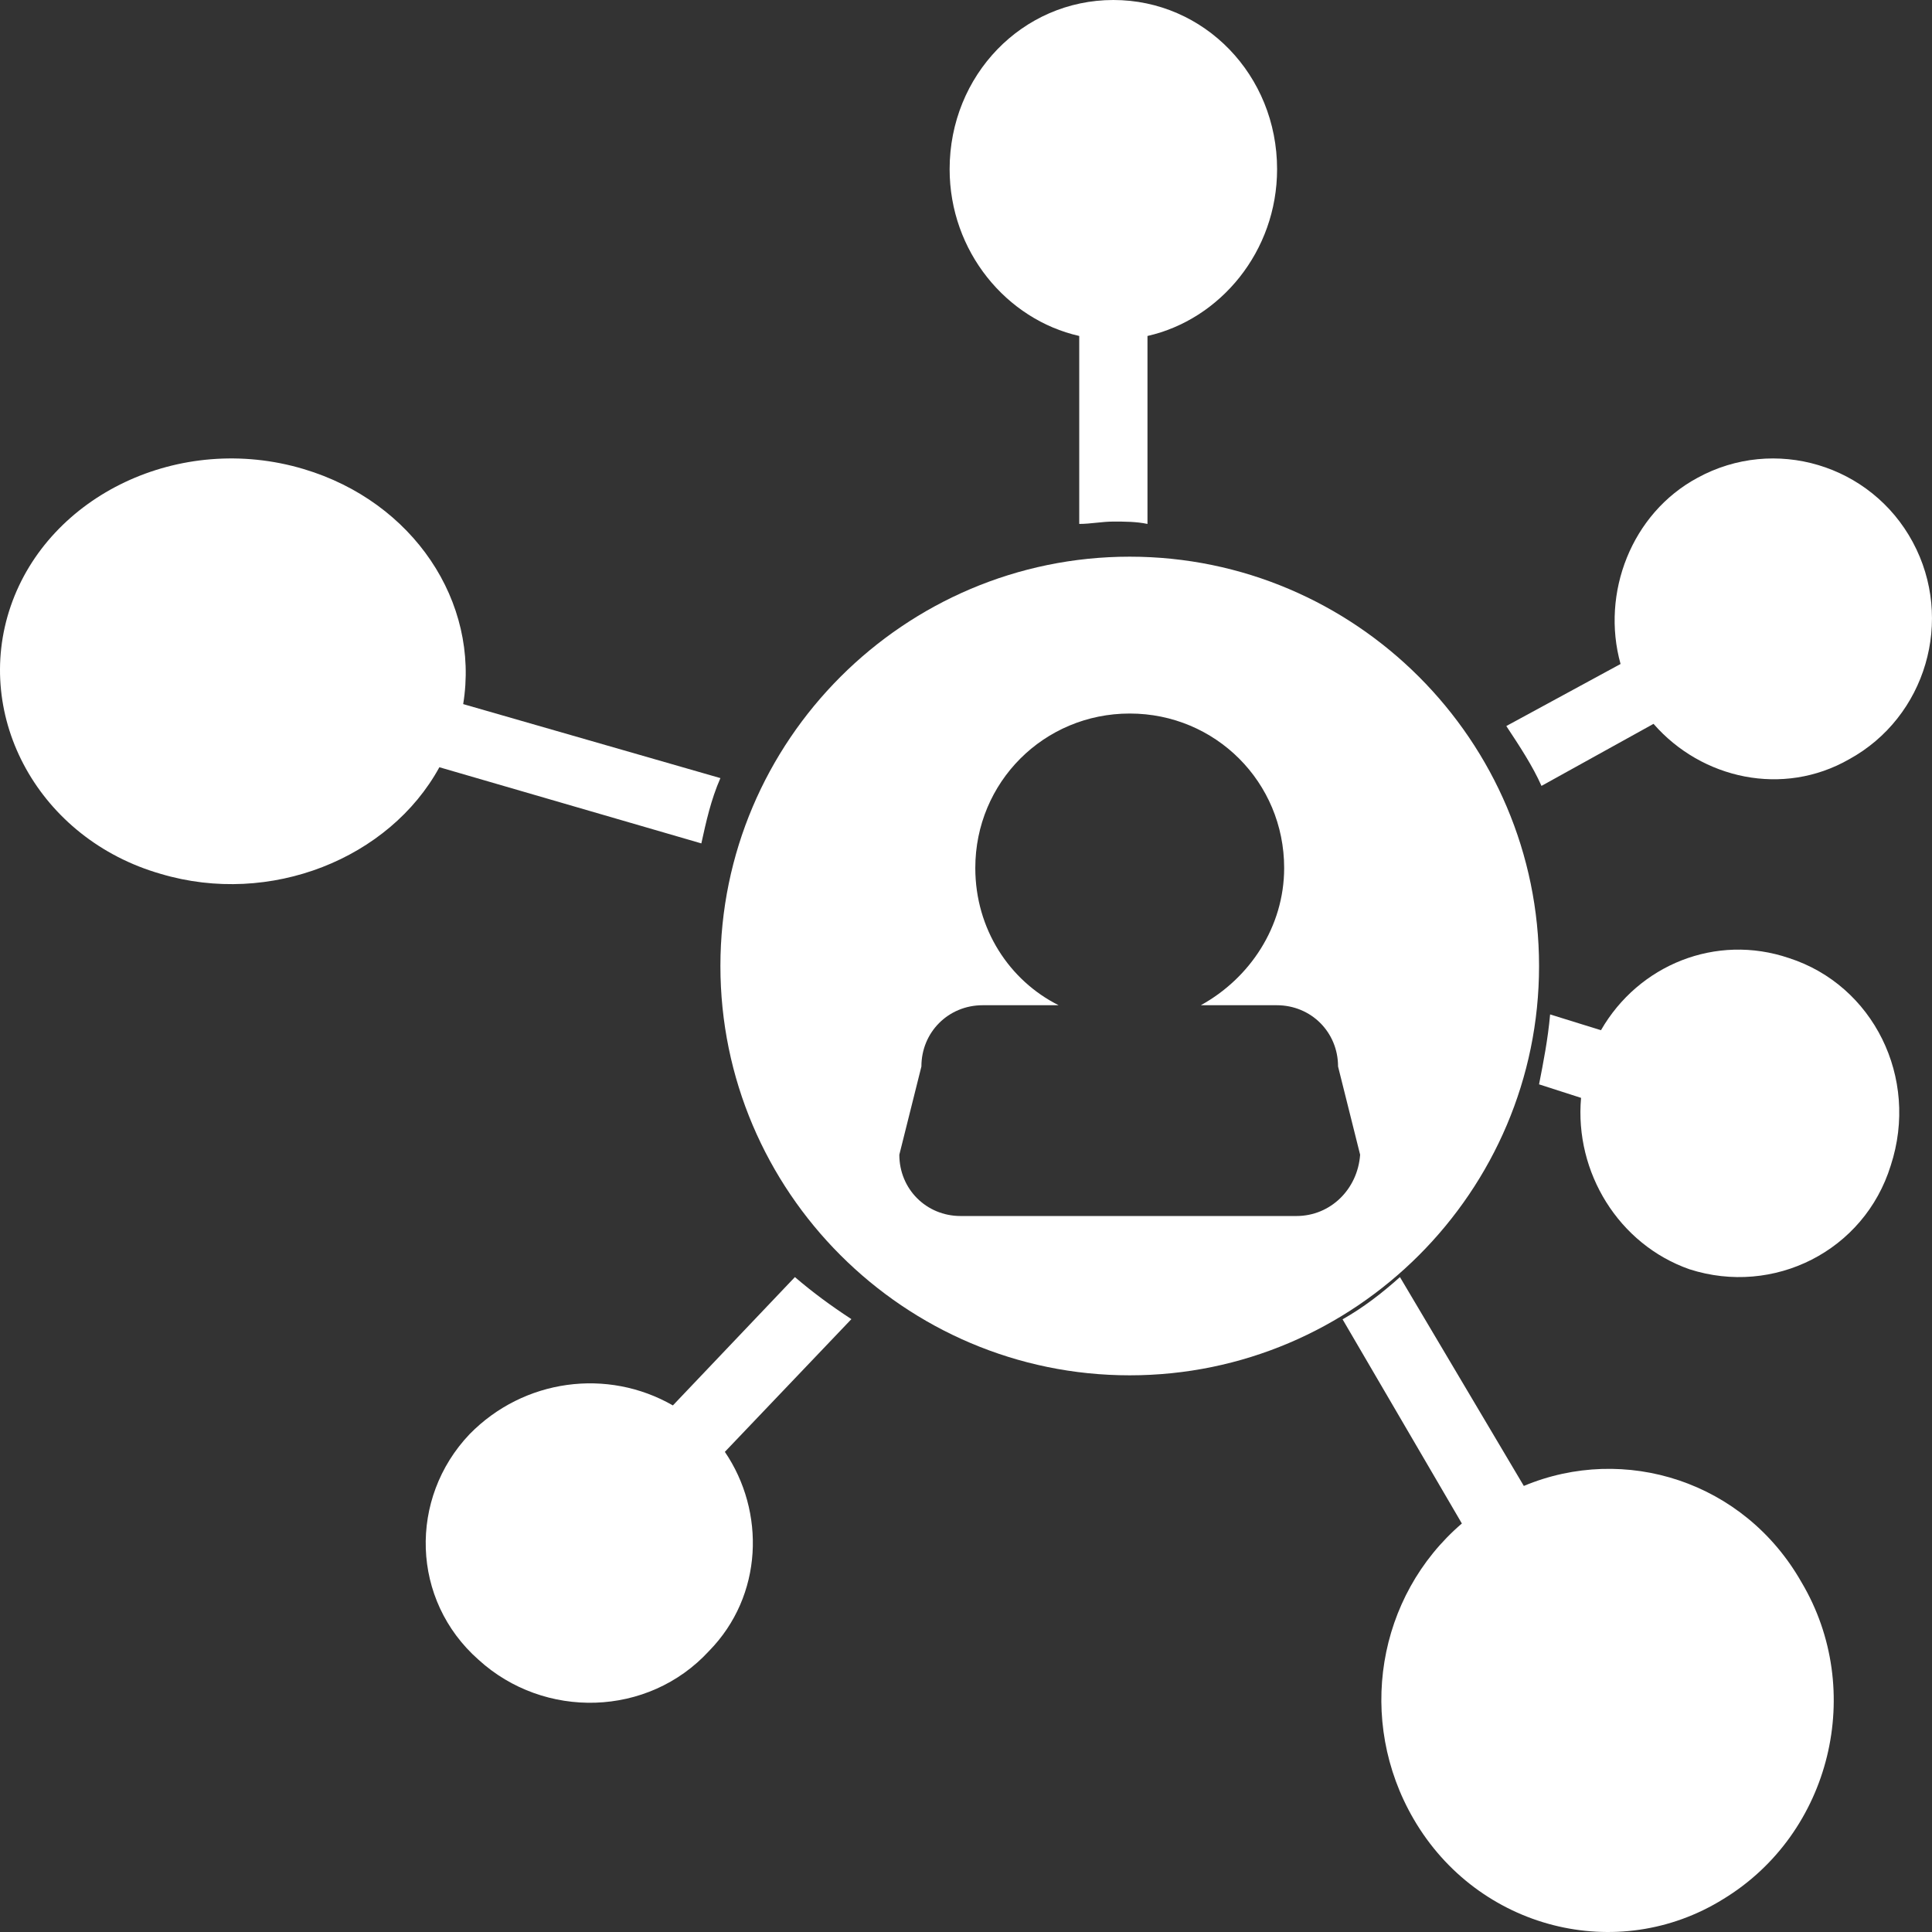 <?xml version="1.0" encoding="UTF-8"?>
<svg width="59px" height="59px" viewBox="0 0 59 59" version="1.1" xmlns="http://www.w3.org/2000/svg" xmlns:xlink="http://www.w3.org/1999/xlink">
    <rect x="0" y="0" width="59" height="59" fill="#333333" stroke="none"/>
    <title>Group 2</title>
    <g id="Page-1" stroke="none" stroke-width="1" fill="none" fill-rule="evenodd">
        <g id="noun" fill="#FFFFFF" fill-rule="nonzero">
            <g id="Group-2">
                <path d="M47,29.5 C47,22.614 41.386,17 34.5,17 C27.614,17 22,22.614 22,29.5 C22,36.386 27.614,42 34.5,42 C41.386,42 47,36.386 47,29.5 Z M39.59,37.135 L29.335,37.135 C28.287,37.135 27.464,36.311 27.464,35.263 L28.138,32.569 C28.138,31.521 28.961,30.698 30.009,30.698 L32.329,30.698 C30.832,29.949 29.784,28.377 29.784,26.506 C29.784,23.886 31.88,21.79 34.5,21.79 C37.12,21.79 39.216,23.886 39.216,26.506 C39.216,28.302 38.168,29.874 36.671,30.698 L38.991,30.698 C40.039,30.698 40.862,31.521 40.862,32.569 L41.536,35.263 C41.461,36.311 40.638,37.135 39.59,37.135 Z" id="Shape"></path>
                <path d="M47.074,24 L50.496,22.105 C51.972,23.797 54.455,24.338 56.467,23.188 C58.816,21.902 59.688,18.924 58.413,16.555 C57.138,14.186 54.186,13.306 51.838,14.592 C49.825,15.675 48.885,18.111 49.489,20.277 L46,22.172 C46.403,22.782 46.805,23.391 47.074,24 Z" id="Path"></path>
                <path d="M54.633,29.258 C52.404,28.5 50.039,29.464 48.891,31.461 L47.338,30.979 C47.27,31.737 47.135,32.425 47,33.114 L48.283,33.527 C48.081,35.8 49.432,38.003 51.593,38.761 C54.16,39.587 56.929,38.21 57.74,35.593 C58.618,32.908 57.199,30.084 54.633,29.258 Z" id="Path"></path>
                <path d="M46.535,45.378 L42.752,39 C42.191,39.502 41.631,39.932 41,40.29 L44.643,46.525 C42.051,48.746 41.42,52.545 43.172,55.554 C45.134,58.923 49.408,59.998 52.631,57.991 C55.924,55.984 56.975,51.613 55.013,48.316 C53.262,45.235 49.618,44.088 46.535,45.378 Z" id="Path"></path>
                <path d="M32.958,10.26 L32.958,16 C33.306,16 33.653,15.928 34,15.928 C34.347,15.928 34.694,15.928 35.042,16 L35.042,10.26 C37.264,9.758 39,7.677 39,5.166 C39,2.296 36.778,0 34,0 C31.222,0 29,2.296 29,5.166 C29,7.677 30.736,9.758 32.958,10.26 Z" id="Path"></path>
                <path d="M24.275,39 L20.549,42.919 C18.548,41.77 15.996,42.108 14.34,43.797 C12.477,45.756 12.546,48.864 14.616,50.688 C16.617,52.512 19.79,52.445 21.653,50.418 C23.309,48.729 23.378,46.162 22.136,44.337 L26,40.284 C25.379,39.878 24.827,39.473 24.275,39 Z" id="Path"></path>
                <path d="M22,23.762 L14.145,21.502 C14.655,18.378 12.618,15.321 9.273,14.324 C5.491,13.194 1.491,15.122 0.327,18.511 C-0.836,21.901 1.2,25.623 4.909,26.687 C8.254,27.684 11.891,26.221 13.418,23.43 L21.418,25.756 C21.564,25.092 21.709,24.427 22,23.762 Z" id="Path"></path>
            </g>
        </g>
    </g>
</svg>